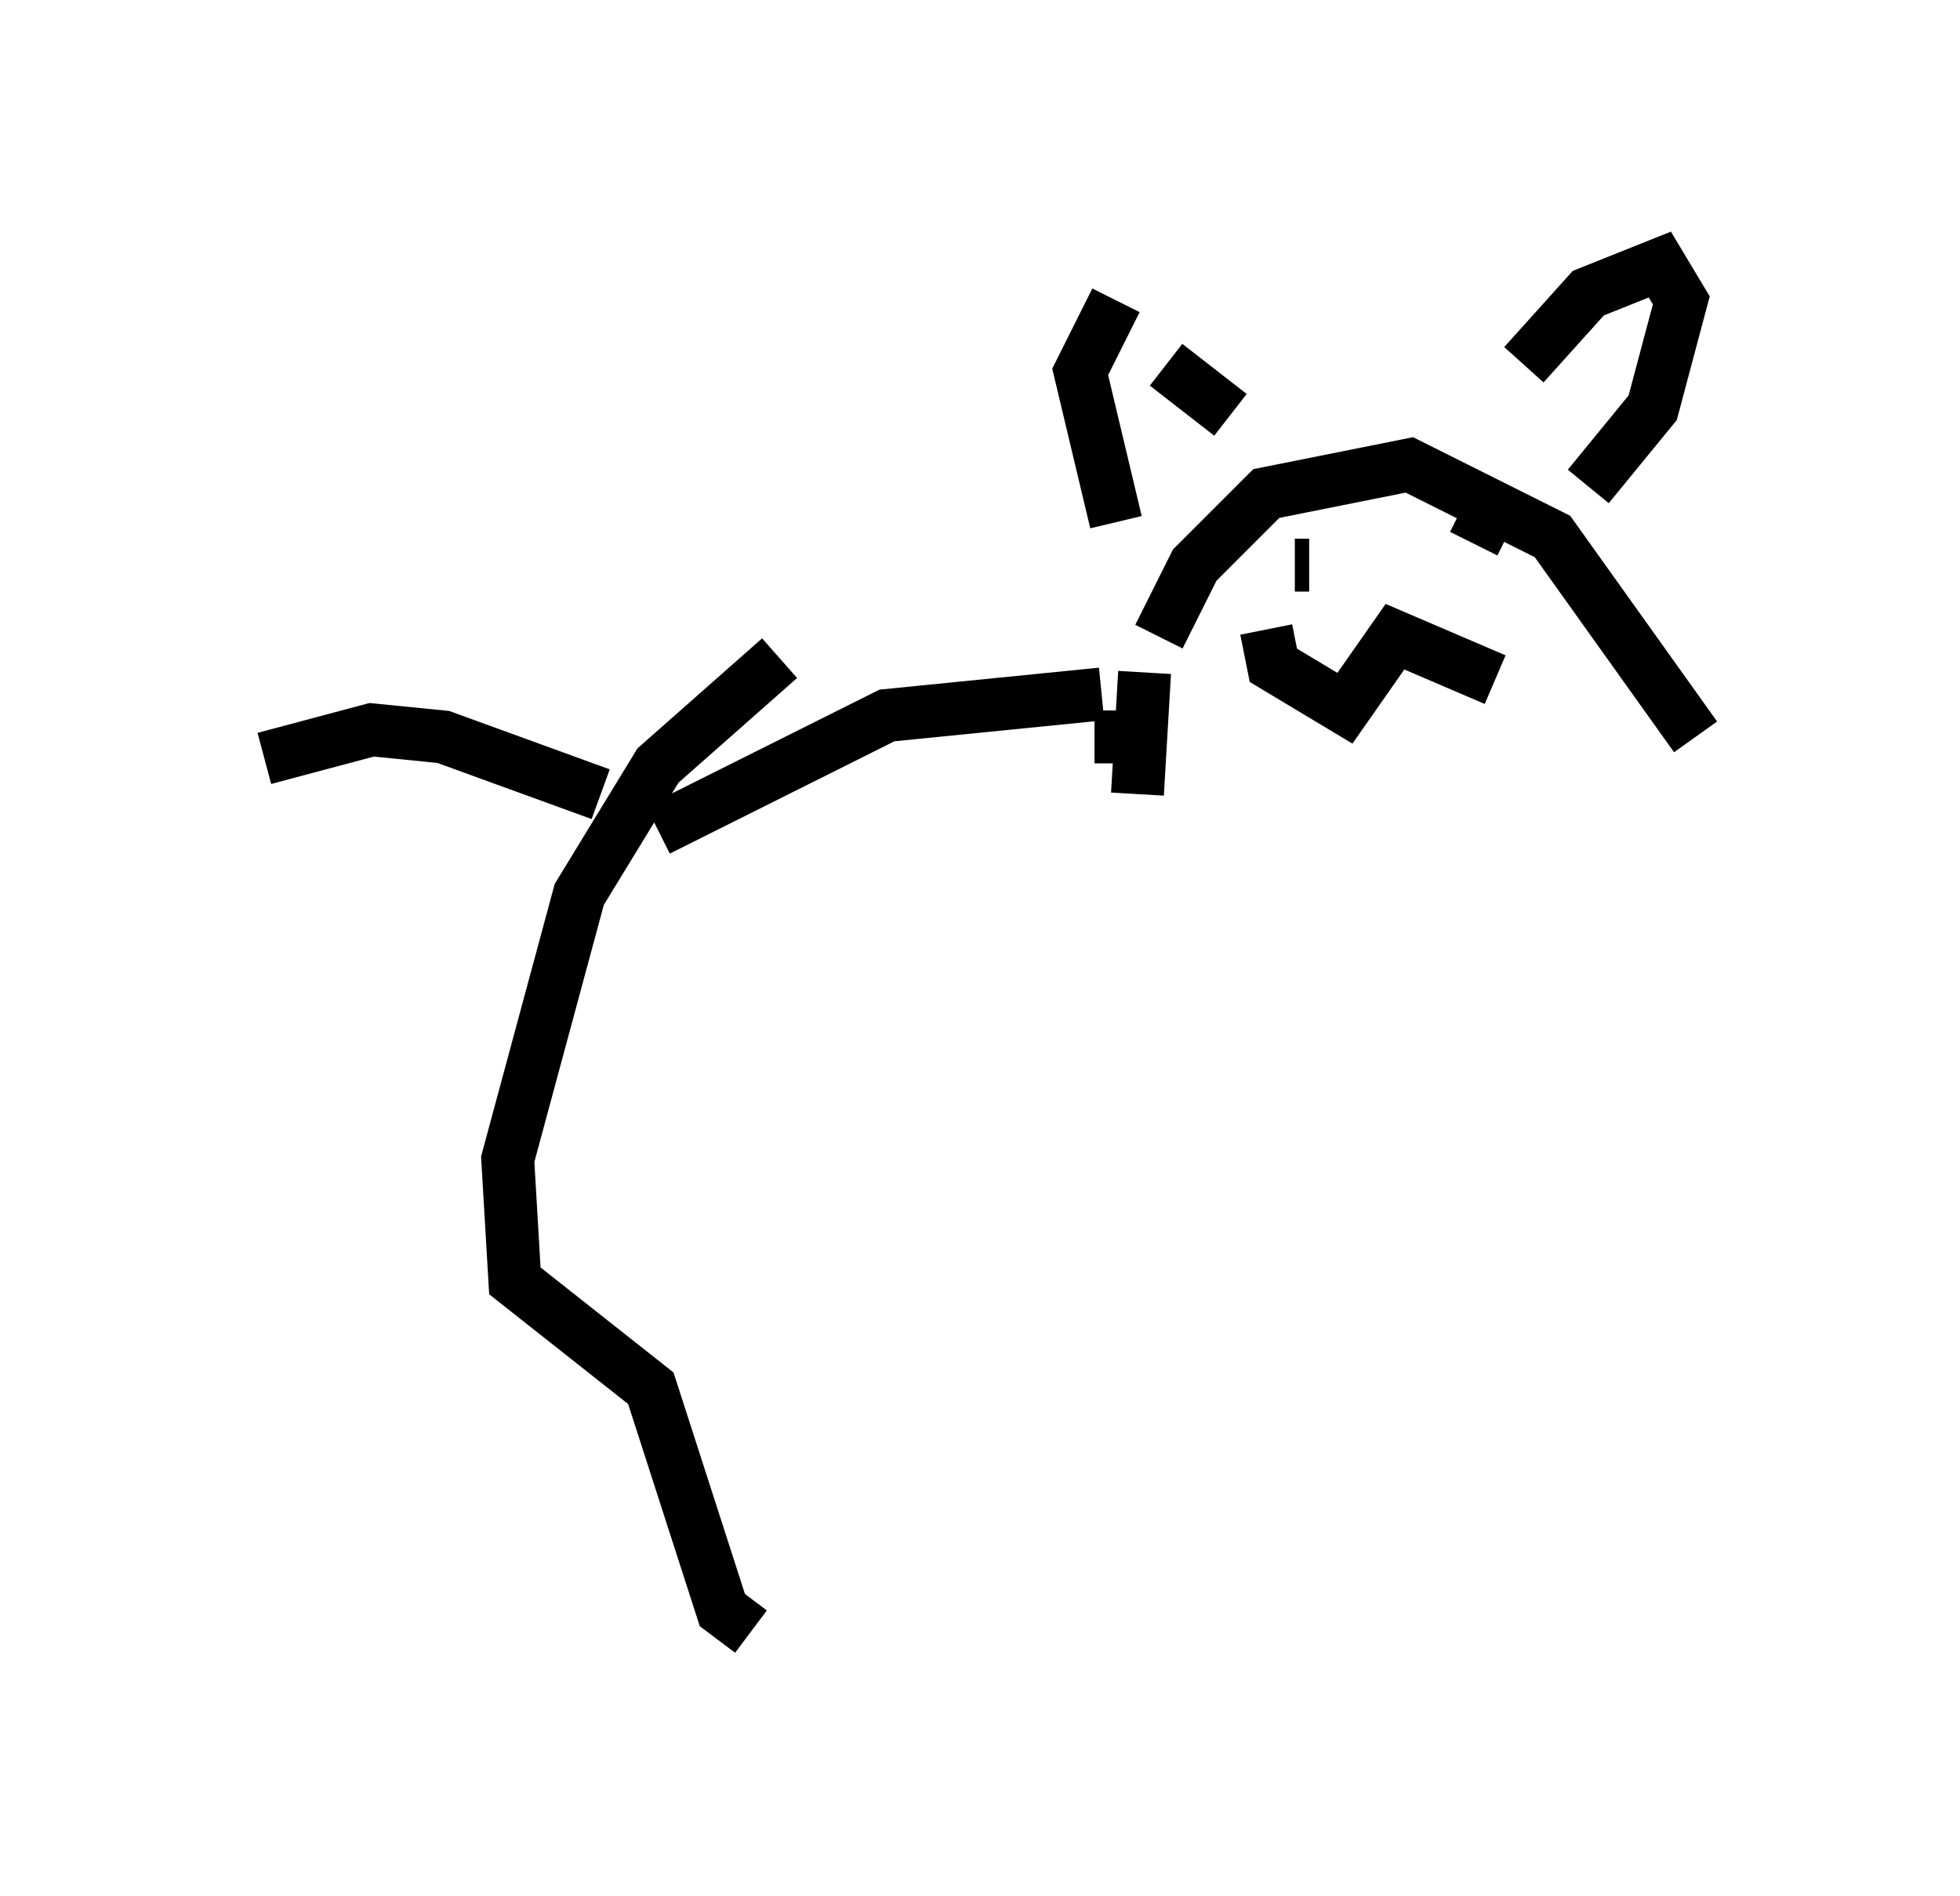 <?xml version="1.0" encoding="utf-8" ?>
<svg baseProfile="full" height="35.845" version="1.1" width="37.063" xmlns="http://www.w3.org/2000/svg" xmlns:ev="http://www.w3.org/2001/xml-events" xmlns:xlink="http://www.w3.org/1999/xlink"><defs /><rect fill="white" height="35.845" width="37.063" x="0" y="0" /><path d="M22.05, 15.961 m0.0, 0.0 m-0.541, -0.947 l0.135, -2.3 m0.271, -0.677 l0.677, -1.353 1.353, -1.353 l2.706, -0.541 2.706, 1.353 l2.706, 3.789 m-10.013, -7.036 l1.218, 0.947 m-2.165, -2.165 l-0.677, 1.353 0.677, 2.842 m7.713, -2.977 l1.218, -1.353 1.353, -0.541 l0.406, 0.677 -0.541, 2.03 l-1.218, 1.488 m-8.66, 4.736 l-0.677, 0.0 m4.059, -3.248 l-0.271, 0.0 m3.383, -0.406 l0.135, -0.271 m-4.059, 1.894 l0.135, 0.677 1.353, 0.812 l0.947, -1.353 1.894, 0.812 m-7.442, 0.271 l-4.059, 0.406 -4.33, 2.165 m2.3, -3.248 l-2.3, 2.03 -1.488, 2.436 l-1.353, 5.007 0.135, 2.3 l2.571, 2.03 1.353, 4.195 l0.541, 0.406 m-2.842, -15.832 l-2.977, -1.083 -1.353, -0.135 l-2.03, 0.541 " fill="none" stroke="black" stroke-width="1" /></svg>